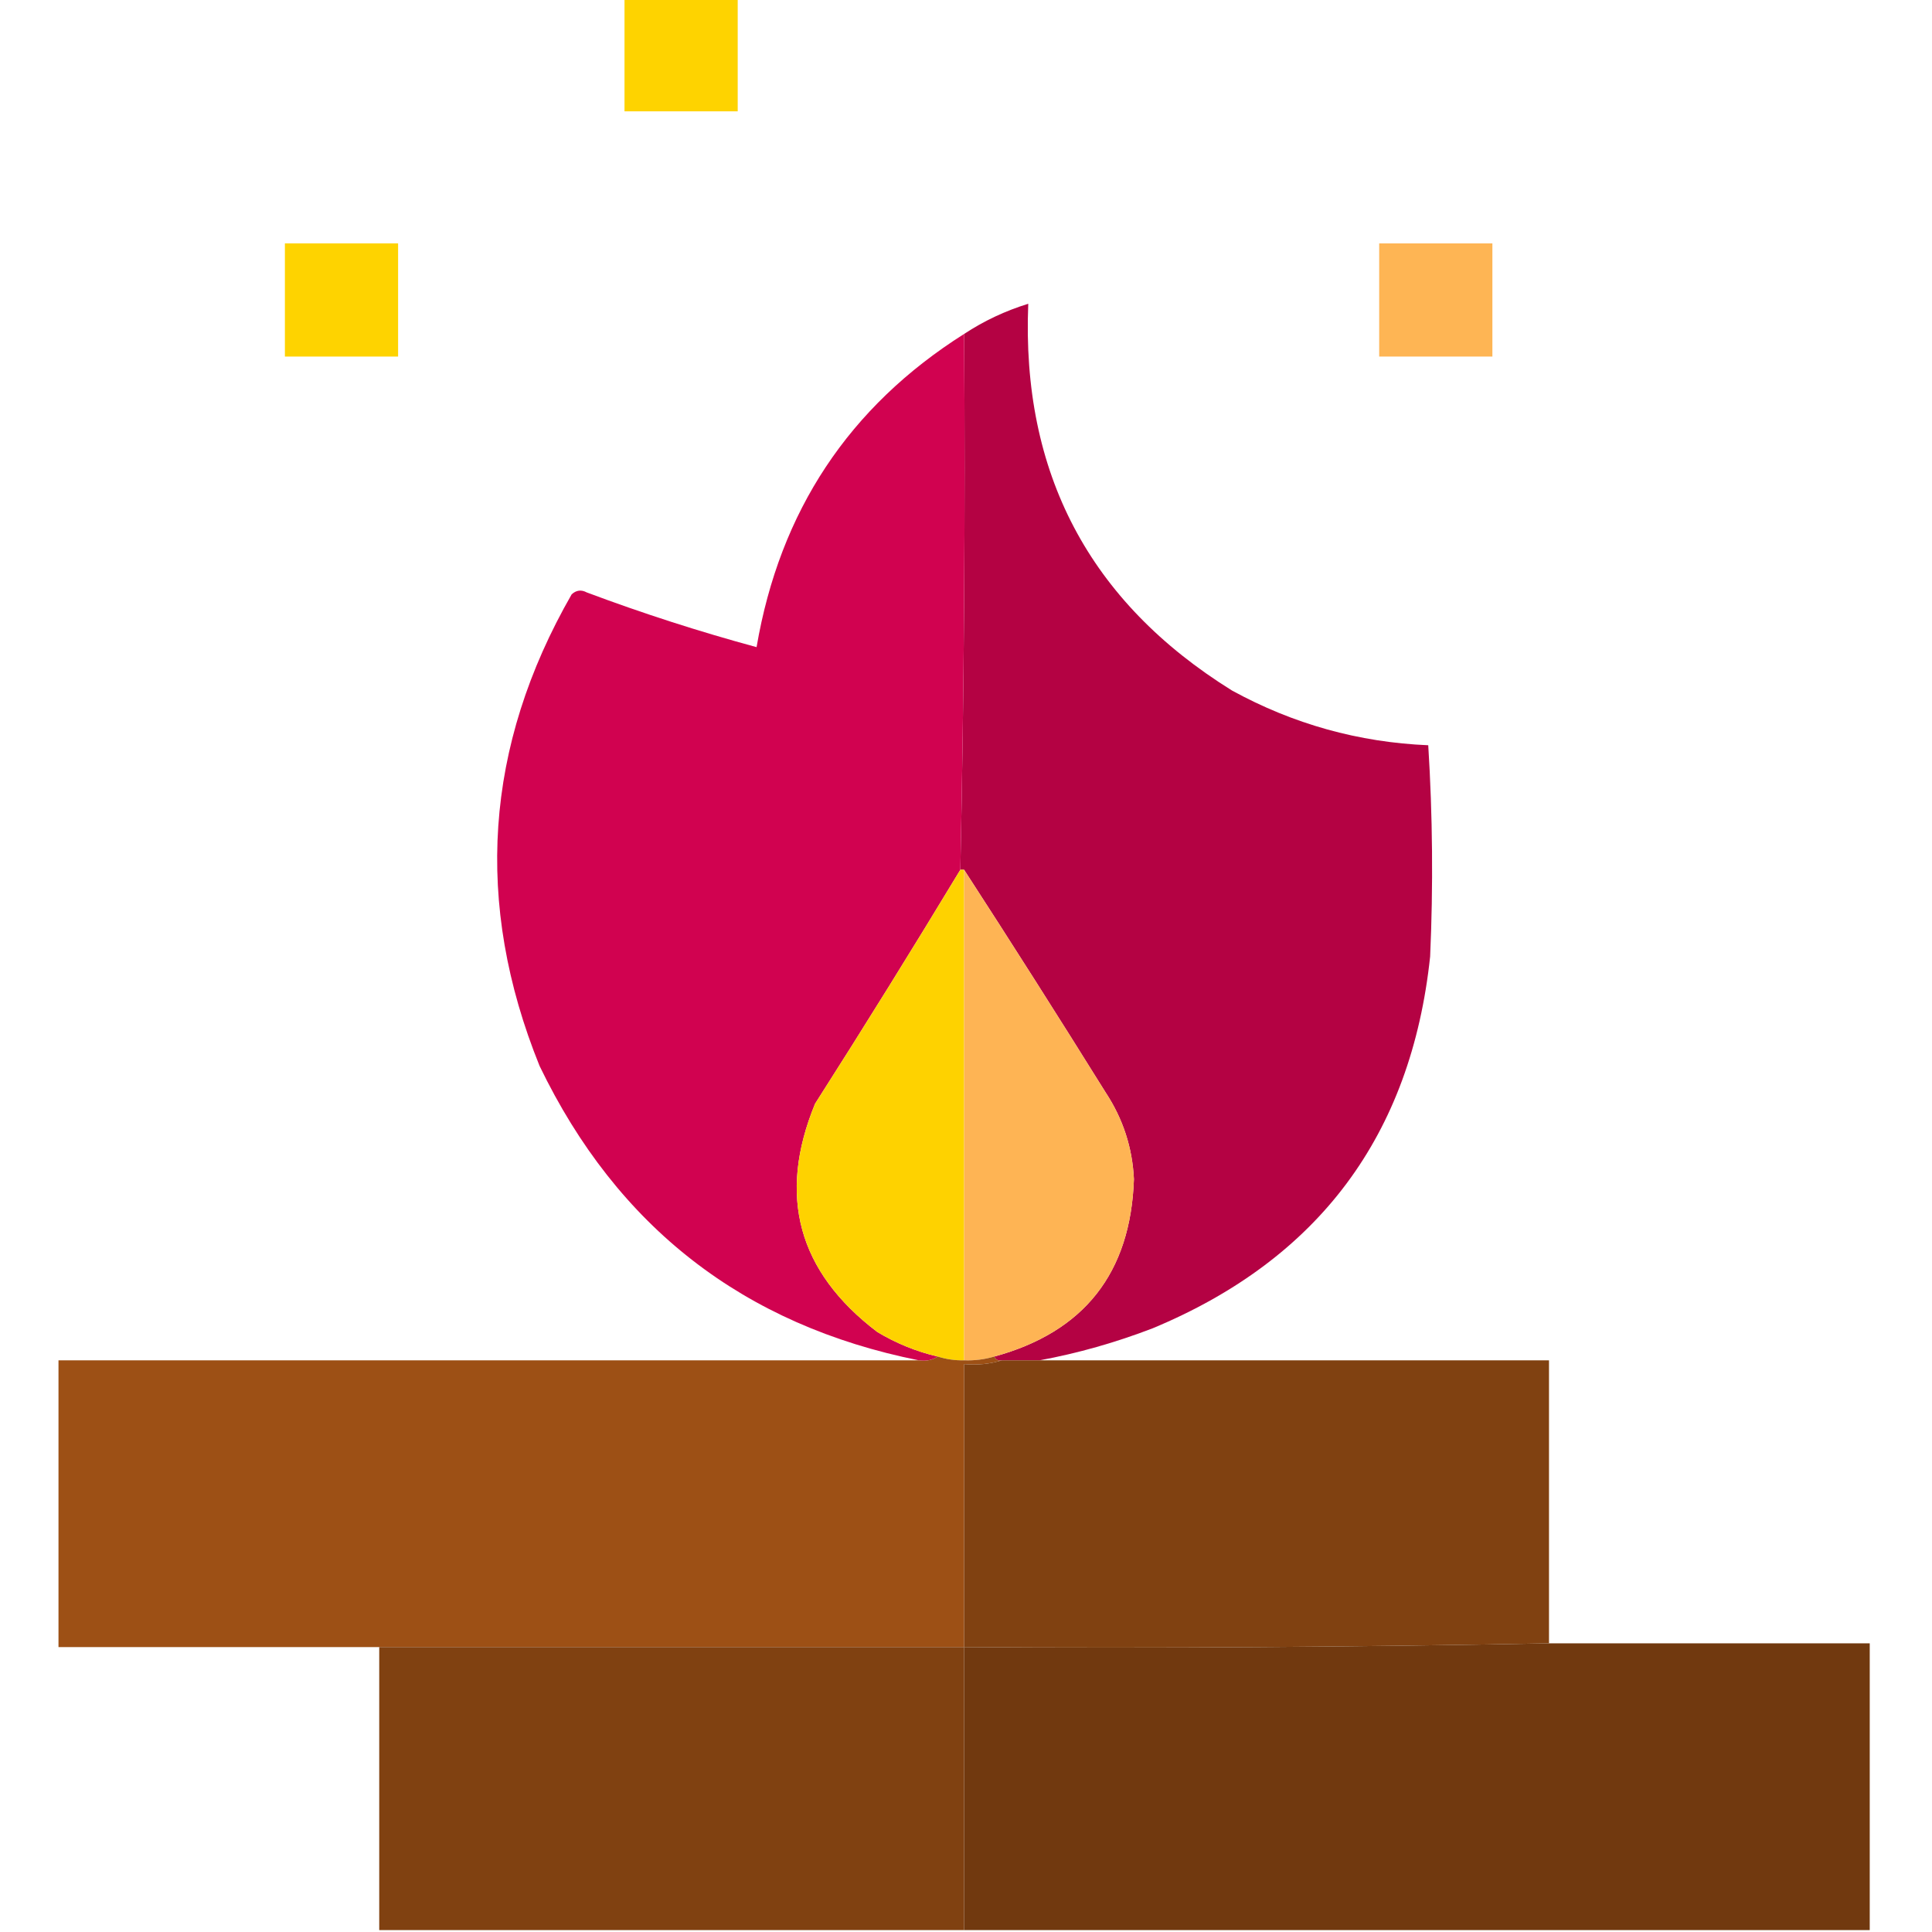 <svg xmlns="http://www.w3.org/2000/svg" version="1.1" width="512px" height="512px" style="shape-rendering:geometricPrecision; text-rendering:geometricPrecision; image-rendering:optimizeQuality; fill-rule:evenodd; clip-rule:evenodd" xmlns:xlink="http://www.w3.org/1999/xlink">
<g><path style="opacity:1" fill="#fed300" d="M 165.5,-0.5 C 175.5,-0.5 185.5,-0.5 195.5,-0.5C 195.5,9.5 195.5,19.5 195.5,29.5C 185.5,29.5 175.5,29.5 165.5,29.5C 165.5,19.5 165.5,9.5 165.5,-0.5 Z"/></g>
<g><path style="opacity:1" fill="#fed300" d="M 75.5,64.5 C 85.5,64.5 95.5,64.5 105.5,64.5C 105.5,74.5 105.5,84.5 105.5,94.5C 95.5,94.5 85.5,94.5 75.5,94.5C 75.5,84.5 75.5,74.5 75.5,64.5 Z"/></g>
<g><path style="opacity:1" fill="#feb554" d="M 365.5,64.5 C 375.5,64.5 385.5,64.5 395.5,64.5C 395.5,74.5 395.5,84.5 395.5,94.5C 385.5,94.5 375.5,94.5 365.5,94.5C 365.5,84.5 365.5,74.5 365.5,64.5 Z"/></g>
<g><path style="opacity:0.991" fill="#b30042" d="M 275.5,360.5 C 272.167,360.5 268.833,360.5 265.5,360.5C 264.508,360.672 263.842,360.338 263.5,359.5C 287.313,353.007 299.646,337.34 300.5,312.5C 300.11,304.163 297.61,296.496 293,289.5C 280.637,269.659 268.137,249.993 255.5,230.5C 255.167,230.5 254.833,230.5 254.5,230.5C 255.495,183.239 255.828,135.905 255.5,88.5C 260.746,85.045 266.413,82.378 272.5,80.5C 270.655,125.317 288.655,159.483 326.5,183C 342.718,191.887 360.051,196.721 378.5,197.5C 379.666,216.158 379.833,234.824 379,253.5C 373.964,300.868 349.464,333.701 305.5,352C 295.633,355.796 285.633,358.629 275.5,360.5 Z"/></g>
<g><path style="opacity:0.992" fill="#d0004f" d="M 255.5,88.5 C 255.828,135.905 255.495,183.239 254.5,230.5C 241.928,251.306 229.095,271.973 216,292.5C 205.967,316.866 211.467,337.032 232.5,353C 237.525,356.015 242.858,358.182 248.5,359.5C 247.081,360.451 245.415,360.784 243.5,360.5C 197.099,351.206 163.599,325.206 143,282.5C 125.568,239.424 128.401,197.758 151.5,157.5C 152.723,156.386 154.056,156.219 155.5,157C 170.297,162.544 185.297,167.377 200.5,171.5C 206.657,135.455 224.99,107.789 255.5,88.5 Z"/></g>
<g><path style="opacity:1" fill="#fed200" d="M 254.5,230.5 C 254.833,230.5 255.167,230.5 255.5,230.5C 255.5,273.833 255.5,317.167 255.5,360.5C 253.097,360.552 250.764,360.219 248.5,359.5C 242.858,358.182 237.525,356.015 232.5,353C 211.467,337.032 205.967,316.866 216,292.5C 229.095,271.973 241.928,251.306 254.5,230.5 Z"/></g>
<g><path style="opacity:1" fill="#feb454" d="M 255.5,230.5 C 268.137,249.993 280.637,269.659 293,289.5C 297.61,296.496 300.11,304.163 300.5,312.5C 299.646,337.34 287.313,353.007 263.5,359.5C 260.904,360.265 258.237,360.599 255.5,360.5C 255.5,317.167 255.5,273.833 255.5,230.5 Z"/></g>
<g><path style="opacity:0.993" fill="#9d5015" d="M 248.5,359.5 C 250.764,360.219 253.097,360.552 255.5,360.5C 258.237,360.599 260.904,360.265 263.5,359.5C 263.842,360.338 264.508,360.672 265.5,360.5C 262.375,361.479 259.042,361.813 255.5,361.5C 255.5,386.5 255.5,411.5 255.5,436.5C 203.833,436.5 152.167,436.5 100.5,436.5C 72.167,436.5 43.833,436.5 15.5,436.5C 15.5,411.167 15.5,385.833 15.5,360.5C 91.5,360.5 167.5,360.5 243.5,360.5C 245.415,360.784 247.081,360.451 248.5,359.5 Z"/></g>
<g><path style="opacity:0.994" fill="#804111" d="M 265.5,360.5 C 268.833,360.5 272.167,360.5 275.5,360.5C 320.5,360.5 365.5,360.5 410.5,360.5C 410.5,385.5 410.5,410.5 410.5,435.5C 359.003,436.499 307.336,436.832 255.5,436.5C 255.5,411.5 255.5,386.5 255.5,361.5C 259.042,361.813 262.375,361.479 265.5,360.5 Z"/></g>
<g><path style="opacity:1" fill="#804111" d="M 100.5,436.5 C 152.167,436.5 203.833,436.5 255.5,436.5C 255.5,461.5 255.5,486.5 255.5,511.5C 203.833,511.5 152.167,511.5 100.5,511.5C 100.5,486.5 100.5,461.5 100.5,436.5 Z"/></g>
<g><path style="opacity:0.999" fill="#71390f" d="M 410.5,435.5 C 438.833,435.5 467.167,435.5 495.5,435.5C 495.5,460.833 495.5,486.167 495.5,511.5C 415.5,511.5 335.5,511.5 255.5,511.5C 255.5,486.5 255.5,461.5 255.5,436.5C 307.336,436.832 359.003,436.499 410.5,435.5 Z"/></g>
</svg>
